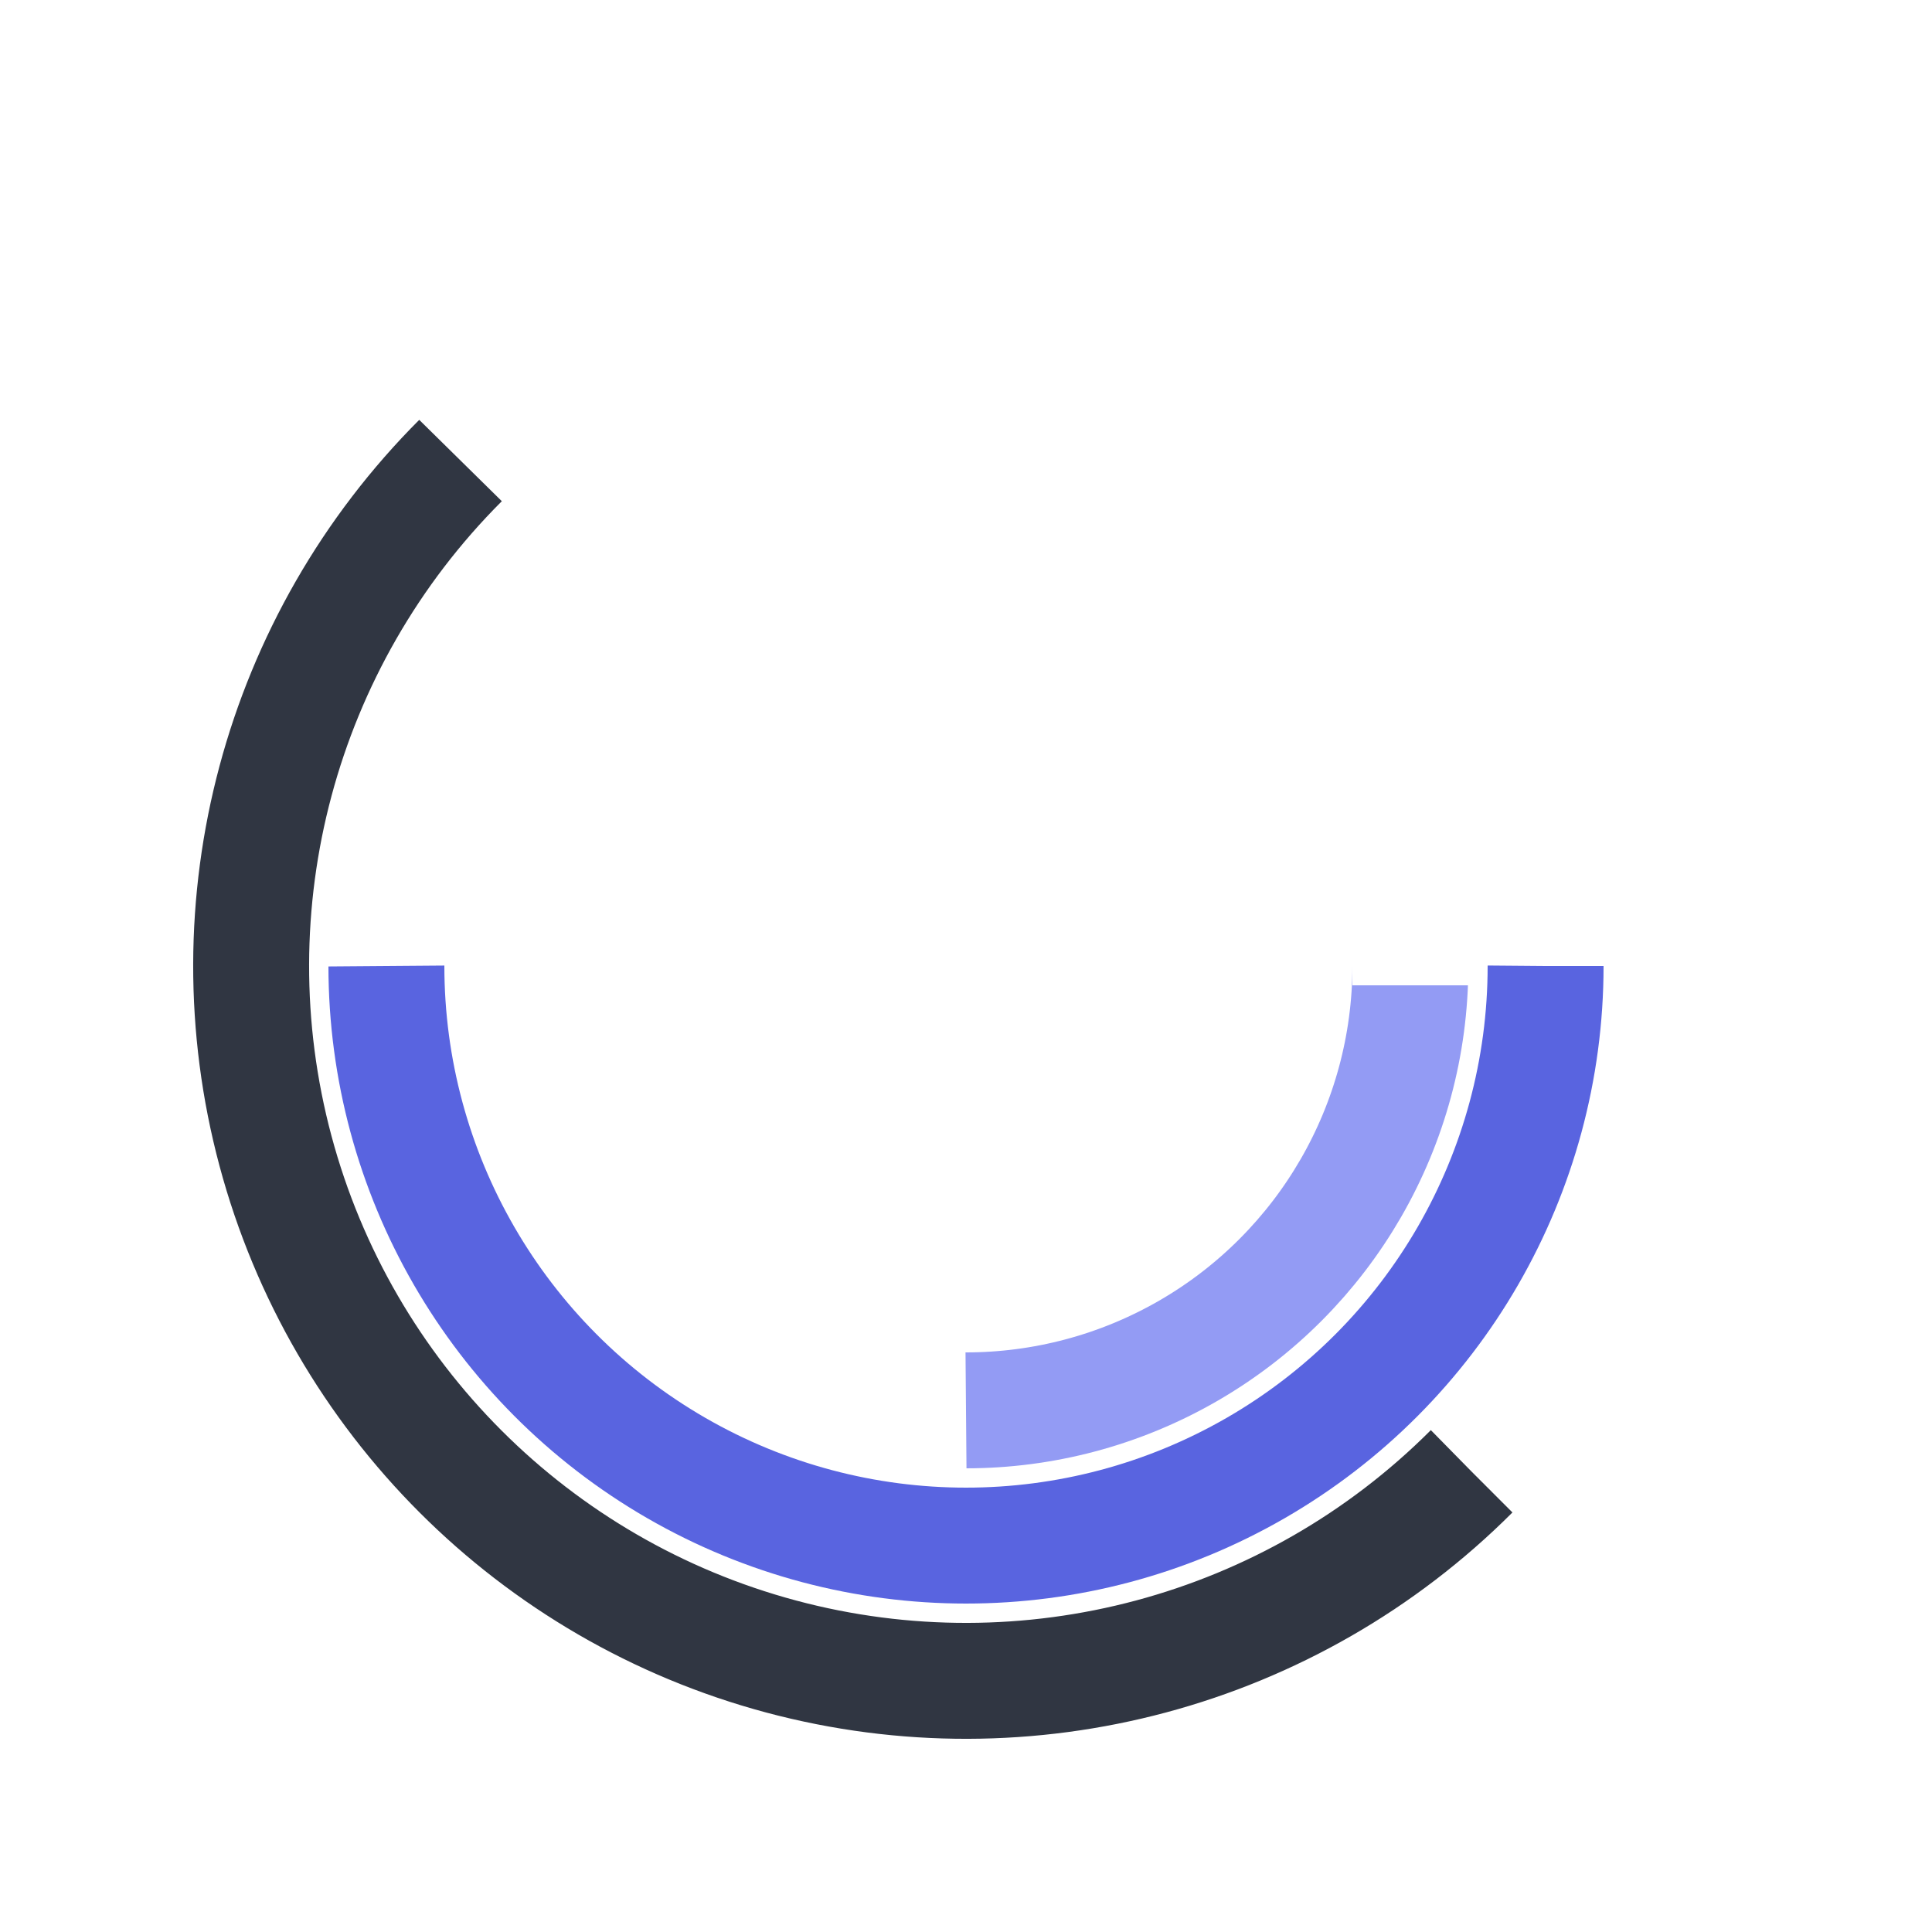 <svg xmlns="http://www.w3.org/2000/svg" xmlns:xlink="http://www.w3.org/1999/xlink" viewBox="0 0 100 100" preserveAspectRatio="xMidYMid">
<clipPath id="cp">
  <path d="M0 -40 A40 40 0 0 1 0 40 A40 40 0 0 1 0 -40 M20 -1L20 1L28 1L28 -1Z"></path>
</clipPath>
<g transform="translate(50,50)">
<circle clip-path="url(#cp)" cx="0" cy="0" fill="none" r="23" stroke="#939bf4" stroke-width="6" stroke-dasharray="36.128 0 0 0 0 144.513">
<animate attributeName="stroke-dasharray" dur="2.273s" repeatCount="indefinite" begin="-0.227s" keyTimes="0;0.2;0.4;0.6;0.8;1" values="
0 0 0 0 0 144.513;
0 0 0 0 0 144.513;
0 0 72.257 0 0 144.513;
0 0 144.513 0 0 144.513;
0 0 72.257 0 0 144.513;
0 0 0 0 0 144.513
"></animate>
<animateTransform attributeName="transform" type="rotate" dur="2.273s" repeatCount="indefinite" begin="-0.227s" values="0;0;0;0;180;360"></animateTransform>
</circle>

<circle cx="0" cy="0" fill="none" r="30" stroke="#5964e0" stroke-width="6" stroke-dasharray="94.248 0 0 188.496">
<animate attributeName="stroke-dasharray" dur="2.273s" repeatCount="indefinite" begin="0s" values="
0 0 0 0 0 188.496;
0 0 94.248 0 0 188.496;
0 0 94.248 0 0 188.496;
0 0 94.248 0 0 188.496;
0 0 94.248 0 0 188.496;
0 0 0 0 0 188.496
"></animate>
<animateTransform attributeName="transform" type="rotate" dur="2.273s" repeatCount="indefinite" begin="0s" values="0;0;0;180;180;360"></animateTransform>
</circle>

<circle cx="0" cy="0" fill="none" r="37" stroke="#303642" stroke-width="6" stroke-dasharray="116.239 0 0 232.478" transform="rotate(45)">
<animate attributeName="stroke-dasharray" dur="2.273s" repeatCount="indefinite" begin="0s" keyTimes="0;0.06;0.1;0.3;0.45;0.5;0.7;0.90;1" values="
0 0 87.179 0 0 232.478;
0 0 87.179 0 0 232.478;
0 0 116.239 0 0 232.478;
0 0 116.239 0 0 232.478;
0 0 29.06 0 0 232.478;
0 0 29.06 0 0 232.478;
0 0 116.239 0 0 232.478;
0 0 116.239 0 0 232.478;
0 0 87.179 0 0 232.478
"></animate>
<animateTransform attributeName="transform" type="rotate" dur="2.273s" repeatCount="indefinite" begin="0s" keyTimes="0;0.06;0.1;0.3;0.5;0.6;0.8;0.90;1" values="-60;0;0;0;180;180;180;180;300"></animateTransform>
</circle>
</g>
</svg>
